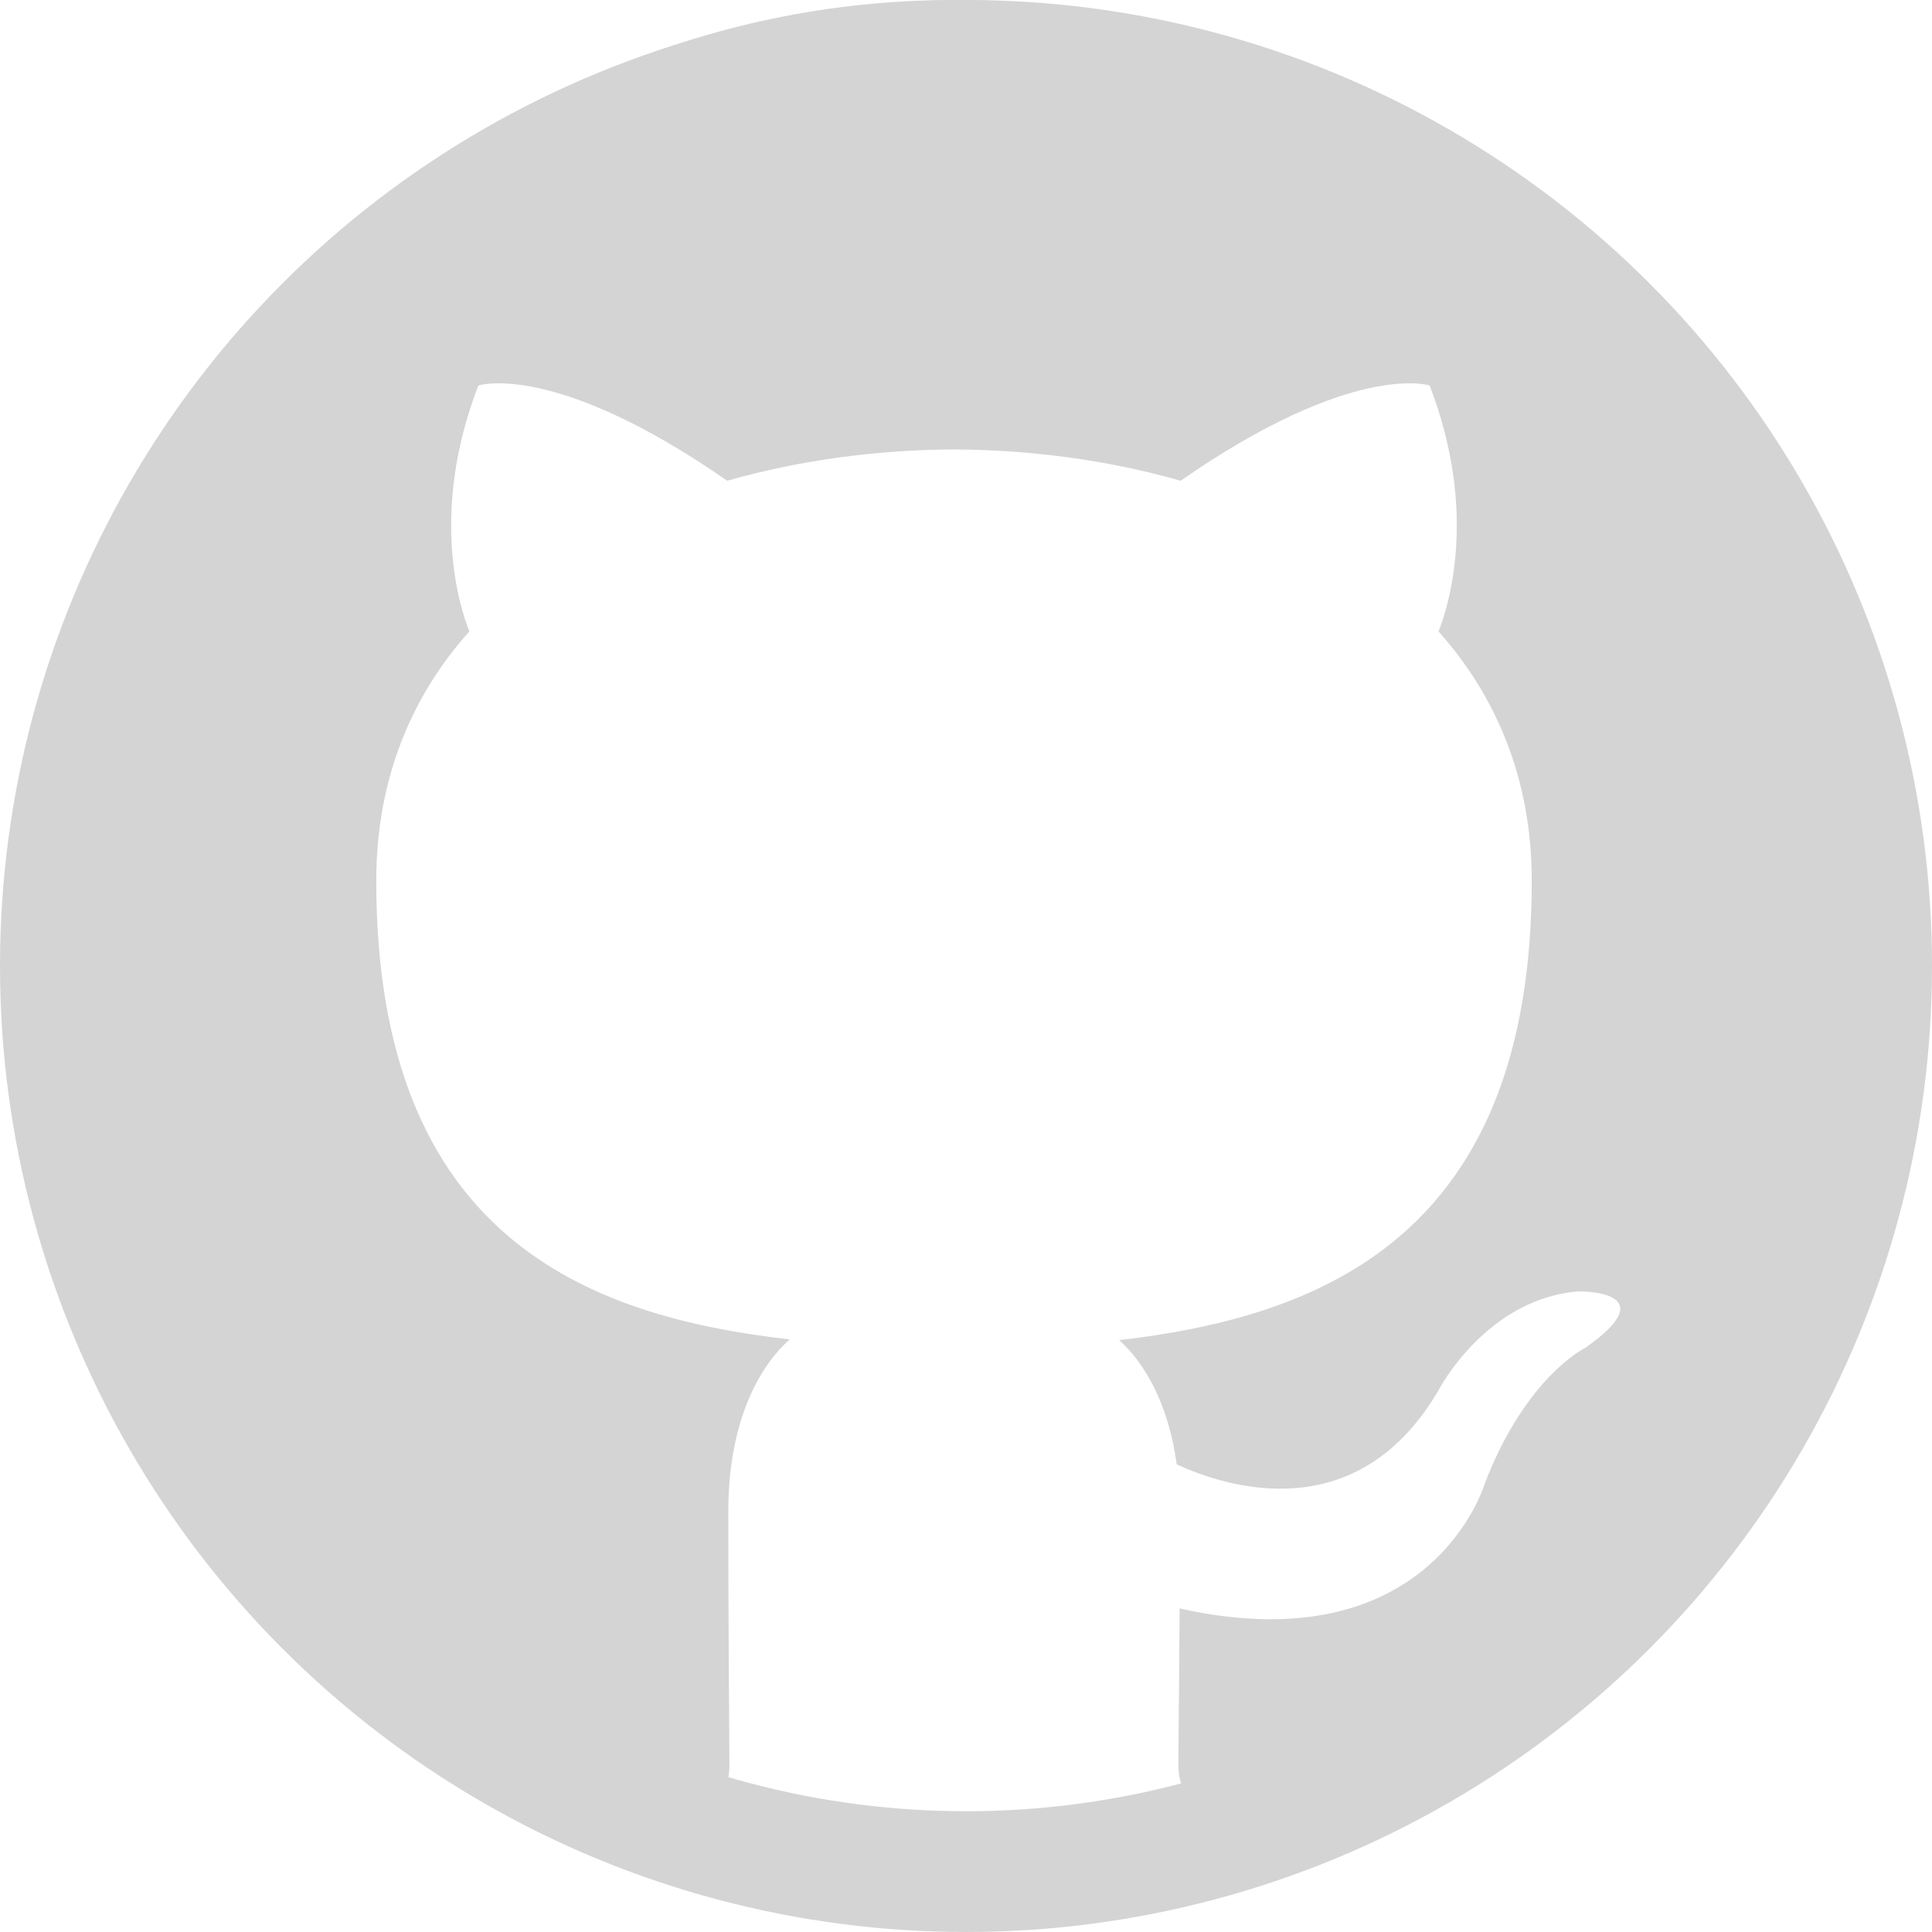 <svg width="80" height="80" viewBox="0 0 80 80" fill="none" xmlns="http://www.w3.org/2000/svg">
<circle cx="40" cy="40" r="37.5" stroke="#D4D4D4" stroke-width="5"/>
<g clip-path="url(#clip0)">
<path d="M39.504 0C60.209 0 77 17.23 77 38.485C77 55.488 66.256 69.911 51.355 75C49.478 75.355 48.795 74.166 48.795 73.146C48.795 72.231 48.827 69.812 48.845 66.602C59.276 68.926 61.477 61.442 61.477 61.442C63.183 56.995 65.641 55.812 65.641 55.812C69.046 53.426 65.384 53.473 65.384 53.473C61.62 53.745 59.64 57.44 59.64 57.44C56.295 63.32 50.862 61.621 48.726 60.636C48.385 58.151 47.416 56.455 46.345 55.493C54.672 54.522 63.427 51.219 63.427 36.472C63.427 32.272 61.965 28.834 59.566 26.146C59.953 25.173 61.24 21.258 59.198 15.961C59.198 15.961 56.051 14.927 48.887 19.907C45.896 19.051 42.687 18.626 39.499 18.61C36.313 18.626 33.106 19.051 30.111 19.907C22.951 14.927 19.809 15.961 19.809 15.961C17.762 21.258 19.049 25.173 19.434 26.146C17.03 28.834 15.58 32.272 15.58 36.472C15.58 51.257 24.349 54.51 32.701 55.462C31.356 56.651 30.157 58.999 30.157 62.588C30.157 67.733 30.203 71.884 30.203 73.146C30.203 74.176 29.526 75.373 27.625 74.998C12.735 69.897 2 55.483 2 38.485C2 17.23 18.791 0 39.504 0Z" fill="#D4D4D4"/>
</g>
<defs>
<clipPath id="clip0">
<rect width="75" height="75" fill="white" transform="translate(77 75) rotate(-180)"/>
</clipPath>
</defs>
</svg>
